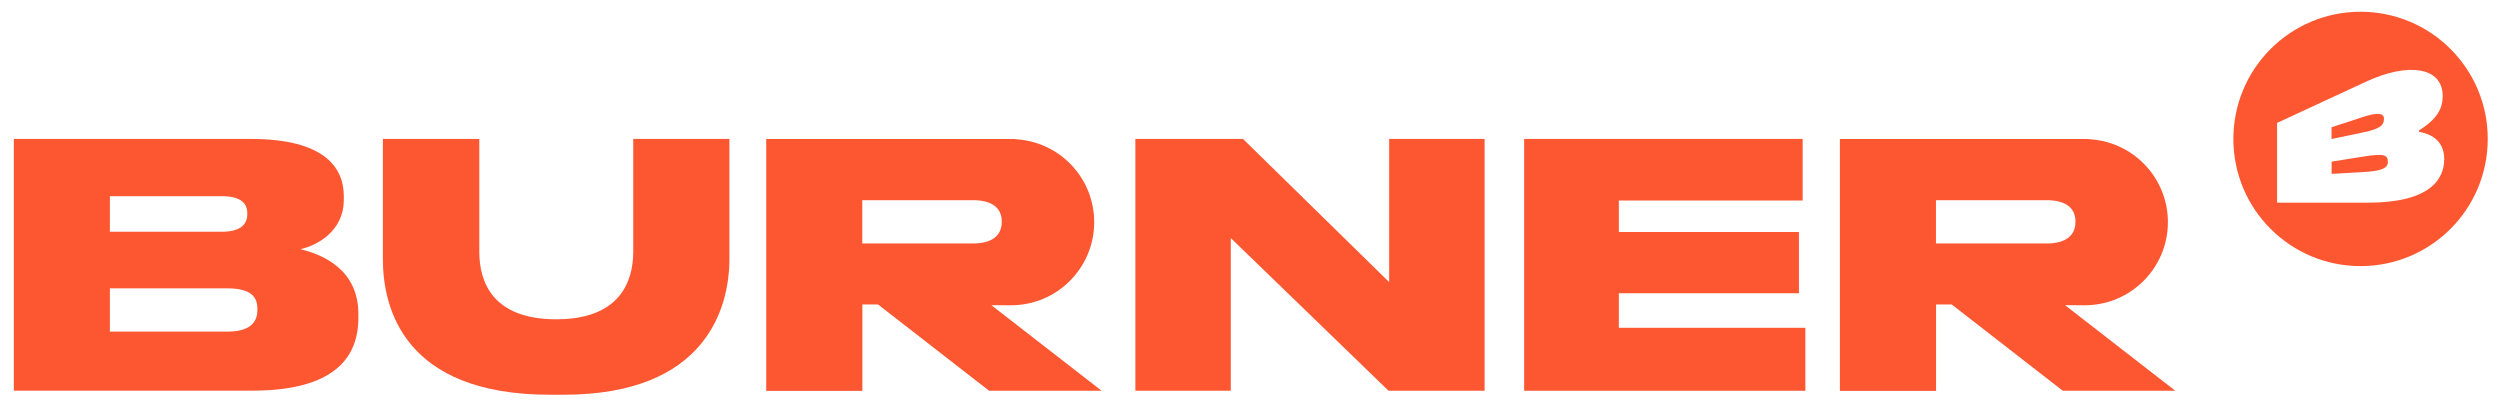 <svg width="178" height="29" viewBox="0 0 178 29" fill="none" xmlns="http://www.w3.org/2000/svg">
<path d="M0.984 9.892H17.852C23.081 9.892 24.479 11.914 24.479 13.962V14.226C24.479 16.467 22.572 17.478 21.394 17.742C22.985 18.129 25.516 19.192 25.516 22.347V22.637C25.516 25.458 23.802 27.815 17.948 27.815H0.984V9.892ZM7.824 13.968V16.5H15.778C17.201 16.5 17.607 15.92 17.607 15.244V15.198C17.607 14.503 17.195 13.968 15.778 13.968H7.824ZM7.824 20.525V23.61H16.209C17.993 23.61 18.328 22.766 18.328 22.07V22C18.328 21.227 17.968 20.531 16.209 20.531H7.824V20.525Z" fill="#FD5732"/>
<path d="M27.261 9.892H34.126V17.916C34.126 20.106 35.092 22.734 39.62 22.734C44.076 22.734 45.087 20.106 45.087 17.916V9.892H51.933V18.444C51.933 21.916 50.272 28.105 40.128 28.105H39.162C28.729 28.105 27.261 21.909 27.261 18.444V9.892Z" fill="#FD5732"/>
<path d="M88.502 9.892L98.909 20.087V9.892H105.704V27.822H98.864L87.632 16.95V27.822H80.838V9.892H88.502Z" fill="#FD5732"/>
<path d="M128.348 9.892V14.277H115.262V16.519H128.084V20.879H115.262V23.339H128.542V27.822H108.519V9.892H128.348Z" fill="#FD5732"/>
<path d="M70.585 21.729C70.623 21.729 71.95 21.735 71.989 21.735C75.26 21.735 77.907 19.082 77.907 15.817C77.907 12.648 75.415 10.066 72.285 9.911C72.285 9.905 72.285 9.898 72.285 9.898C71.969 9.892 71.209 9.898 70.849 9.898H54.555V27.828H61.401V21.677H62.515L70.424 27.822H78.435L70.585 21.729ZM71.325 15.797C71.325 16.667 70.771 17.337 69.251 17.337H61.394V14.252H69.251C70.791 14.252 71.325 14.928 71.325 15.772V15.797Z" fill="#FD5732"/>
<path d="M147.031 21.729C147.07 21.729 148.397 21.735 148.435 21.735C151.707 21.735 154.354 19.082 154.354 15.817C154.354 12.648 151.861 10.066 148.731 9.911C148.731 9.905 148.731 9.898 148.731 9.898C148.416 9.892 147.656 9.898 147.295 9.898H131.001V27.828H137.847V21.677H138.961L146.87 27.822H154.882L147.031 21.729ZM147.772 15.797C147.772 16.667 147.218 17.337 145.698 17.337H137.841V14.252H145.698C147.237 14.252 147.772 14.928 147.772 15.772V15.797Z" fill="#FD5732"/>
<path d="M168.072 0.837C163.067 0.837 159.016 4.887 159.016 9.892C159.016 14.896 163.067 18.947 168.072 18.947C173.076 18.947 177.127 14.896 177.127 9.892C177.133 4.894 173.076 0.837 168.072 0.837ZM168.567 14.432H162.127V8.752L168.464 5.815C171.375 4.456 173.919 4.714 173.919 6.839C173.919 7.708 173.552 8.455 172.238 9.28V9.389C173.411 9.589 174.029 10.265 174.029 11.334C174.022 12.751 173.043 14.432 168.567 14.432Z" fill="#FD5732"/>
<path d="M169.74 8.455C169.74 7.992 169.148 8.043 168.311 8.307L166.005 9.061V9.898L168.311 9.415C169.47 9.17 169.74 8.913 169.74 8.455Z" fill="#FD5732"/>
<path d="M168.355 11.135L166.011 11.508V12.378L168.297 12.249C169.444 12.184 170.017 12.011 170.017 11.534C170.017 11.057 169.805 10.909 168.355 11.135Z" fill="#FD5732"/>
</svg>
